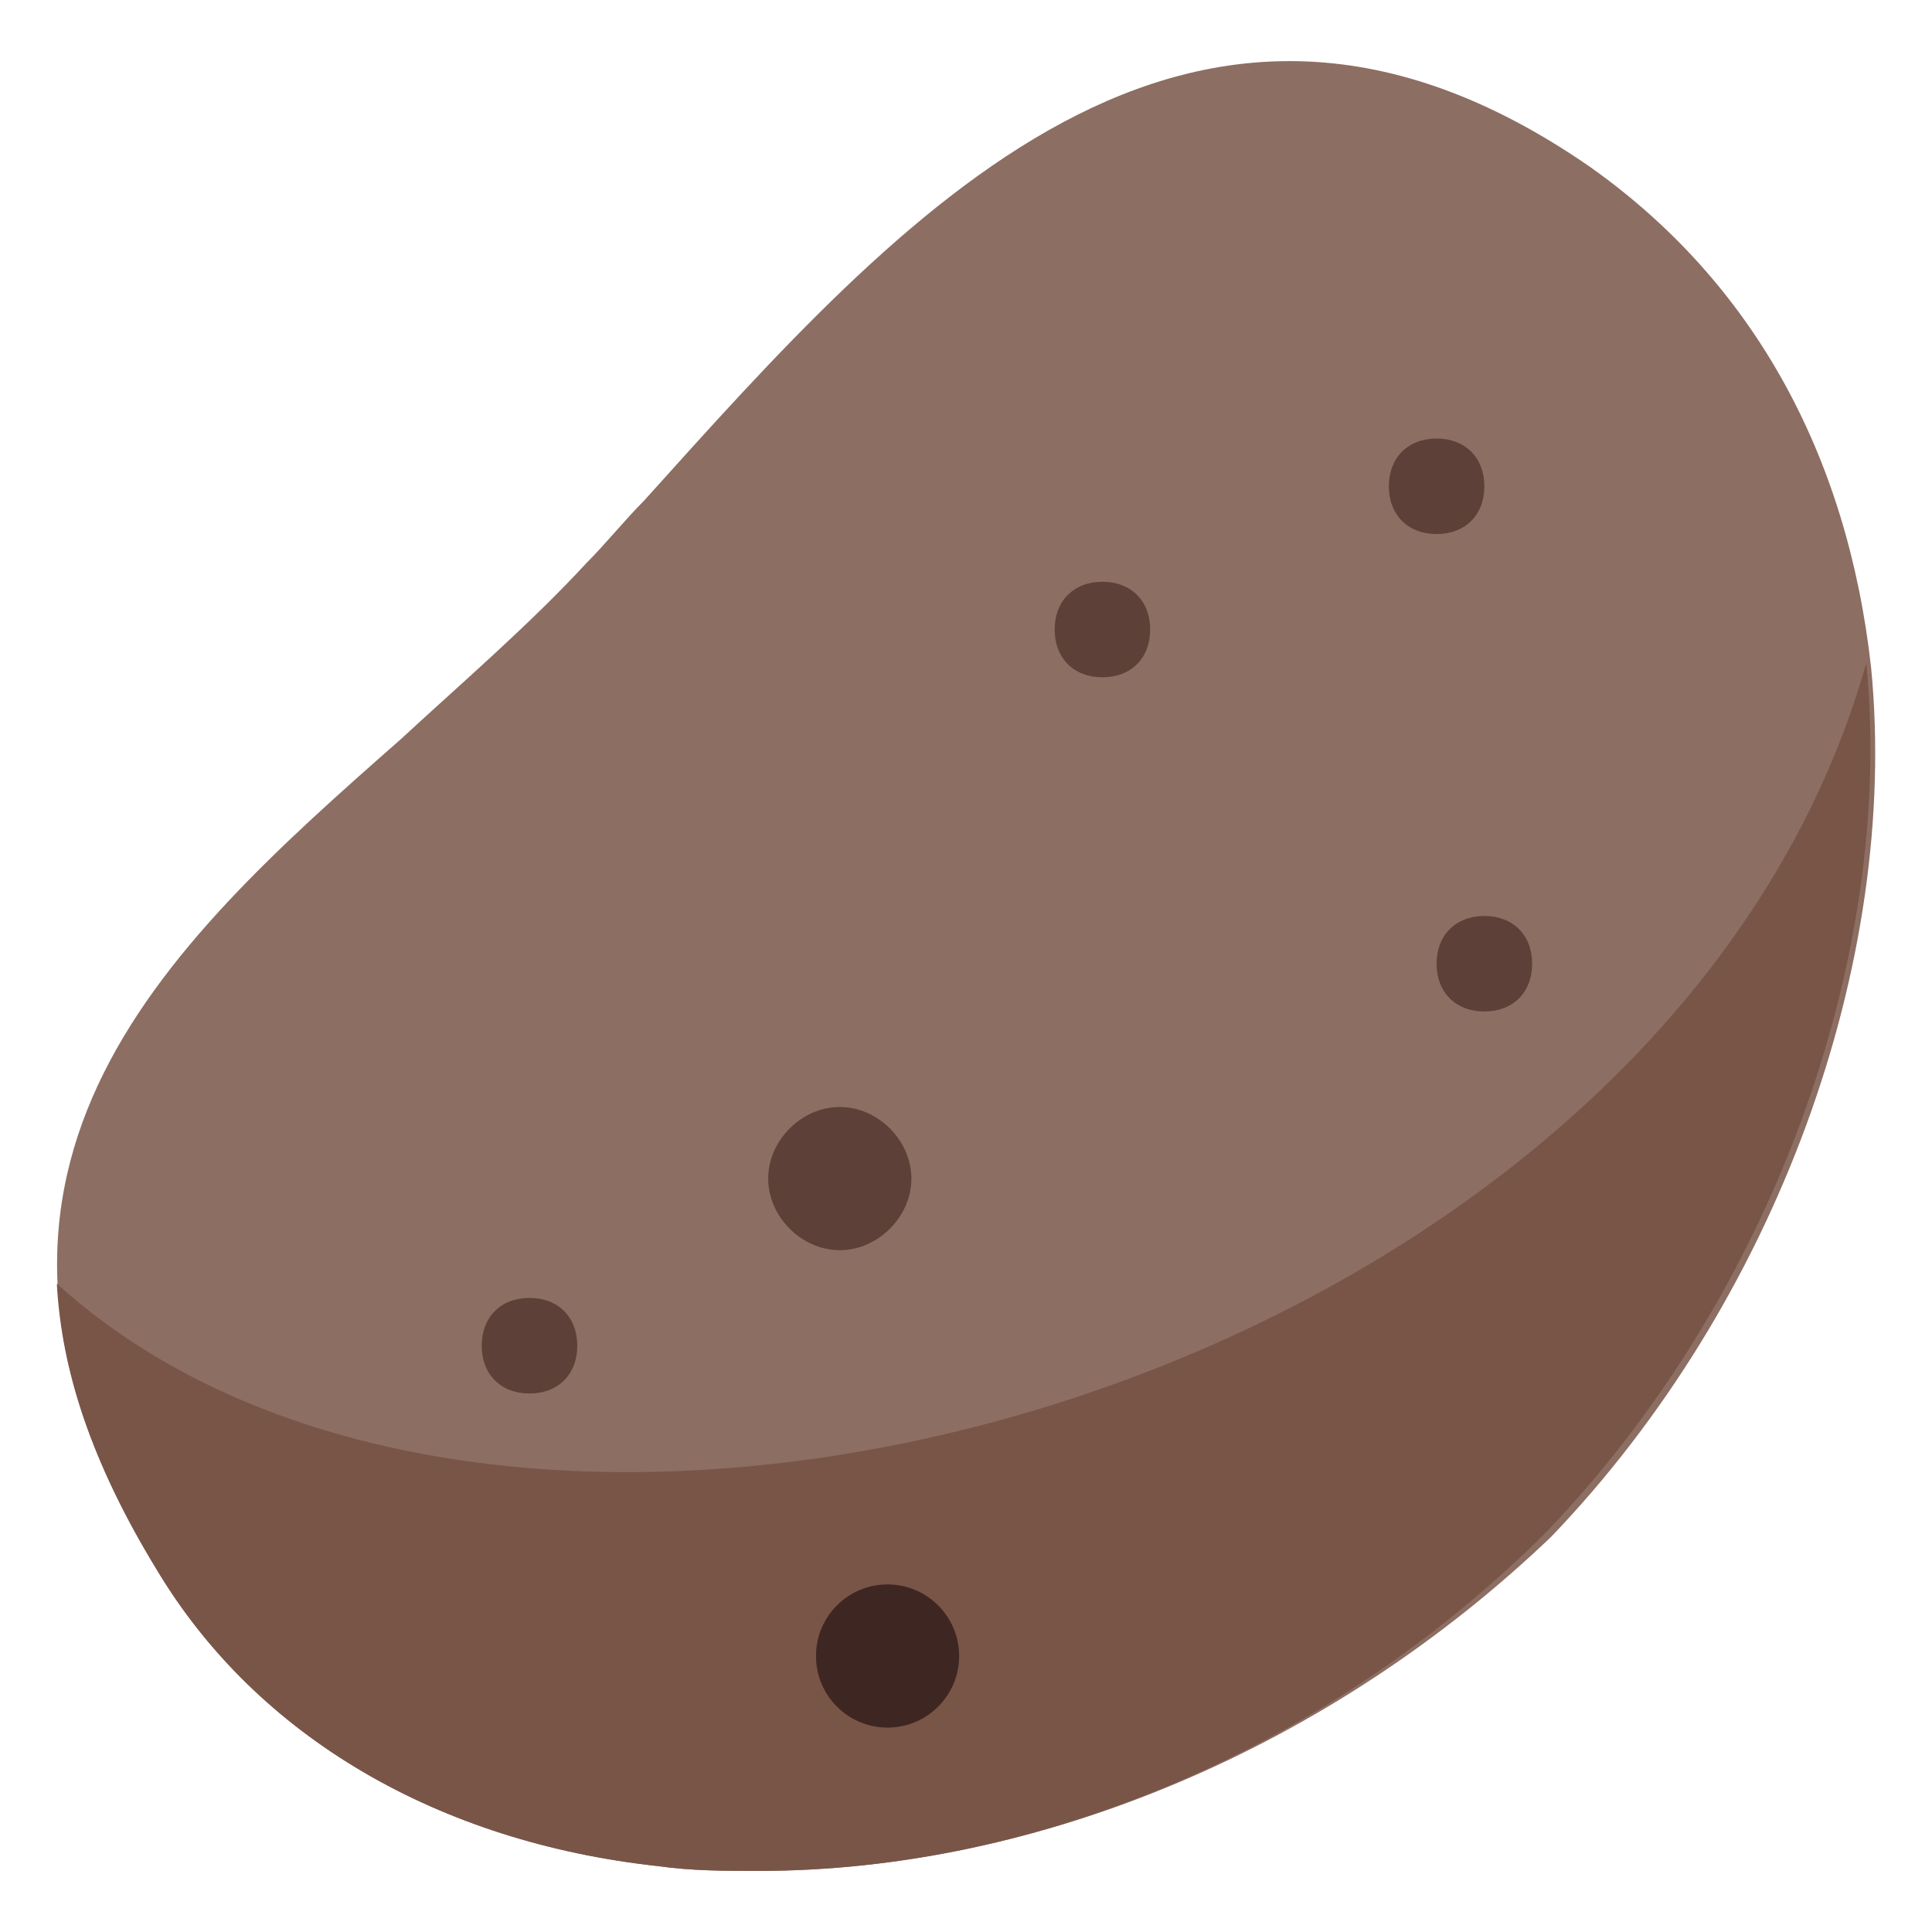 <?xml version="1.0" encoding="utf-8"?>
<!-- Generator: Adobe Illustrator 16.0.0, SVG Export Plug-In . SVG Version: 6.00 Build 0)  -->
<!DOCTYPE svg PUBLIC "-//W3C//DTD SVG 1.1//EN" "http://www.w3.org/Graphics/SVG/1.1/DTD/svg11.dtd">
<svg version="1.1" id="Layer_1" xmlns="http://www.w3.org/2000/svg" xmlns:xlink="http://www.w3.org/1999/xlink" x="0px" y="0px"
	 width="85px" height="85px" viewBox="0 0 85 85" enable-background="new 0 0 85 85" xml:space="preserve">
<g>
	<path fill="#8D6E63" d="M33.377,82.312c-1.47,0-2.941,0-4.41-0.209c-9.664-1.051-17.646-5.672-22.057-13.023
		C-3.802,51.644,7.121,41.772,17.624,32.53c2.73-2.521,5.671-5.043,8.191-7.773c0.841-0.84,1.682-1.891,2.521-2.73
		C39.68,9.423,52.282-4.86,69.927,7.323c7.143,5.041,11.344,12.602,12.395,22.055c1.262,13.023-4.201,27.939-14.072,38.23
		C58.585,76.851,45.771,82.312,33.377,82.312z"/>
	<path fill="#795548" d="M33.377,82.312c-1.47,0-2.941,0-4.41-0.209c-9.664-1.051-17.646-5.672-22.057-13.023
		C3.969,64.247,2.709,60.257,2.5,56.476c20.375,18.484,70.58,4.621,79.611-27.309c1.26,13.023-4.201,27.939-14.074,38.23
		C58.585,76.851,45.771,82.312,33.377,82.312L33.377,82.312z"/>
	<path fill="#3E2723" d="M35.899,72.858c0,1.74,1.41,3.15,3.15,3.15c1.738,0,3.15-1.41,3.15-3.15s-1.412-3.15-3.15-3.15
		C37.309,69.708,35.899,71.118,35.899,72.858z"/>
	<path fill="#5D4037" d="M63.204,19.294c1.262,0,2.102,0.842,2.102,2.102c0,1.262-0.84,2.1-2.102,2.1c-1.26,0-2.1-0.84-2.1-2.1
		S61.944,19.294,63.204,19.294z M63.204,42.401c0,1.26,0.842,2.1,2.102,2.1c1.262,0,2.102-0.84,2.102-2.1s-0.84-2.102-2.102-2.102
		C64.046,40.302,63.204,41.142,63.204,42.401L63.204,42.401z M46.401,27.696c0,1.262,0.84,2.102,2.102,2.102
		c1.26,0,2.1-0.84,2.1-2.102c0-1.26-0.84-2.1-2.1-2.1C47.241,25.597,46.401,26.437,46.401,27.696z M21.194,59.206
		c0,1.26,0.841,2.102,2.102,2.102c1.262,0,2.102-0.842,2.102-2.102c0-1.262-0.84-2.102-2.102-2.102
		C22.035,57.104,21.194,57.944,21.194,59.206z M33.797,51.853c0,1.682,1.471,3.15,3.15,3.15c1.682,0,3.15-1.471,3.15-3.15
		s-1.469-3.15-3.15-3.15C35.268,48.702,33.797,50.173,33.797,51.853z"/>
</g>
</svg>
